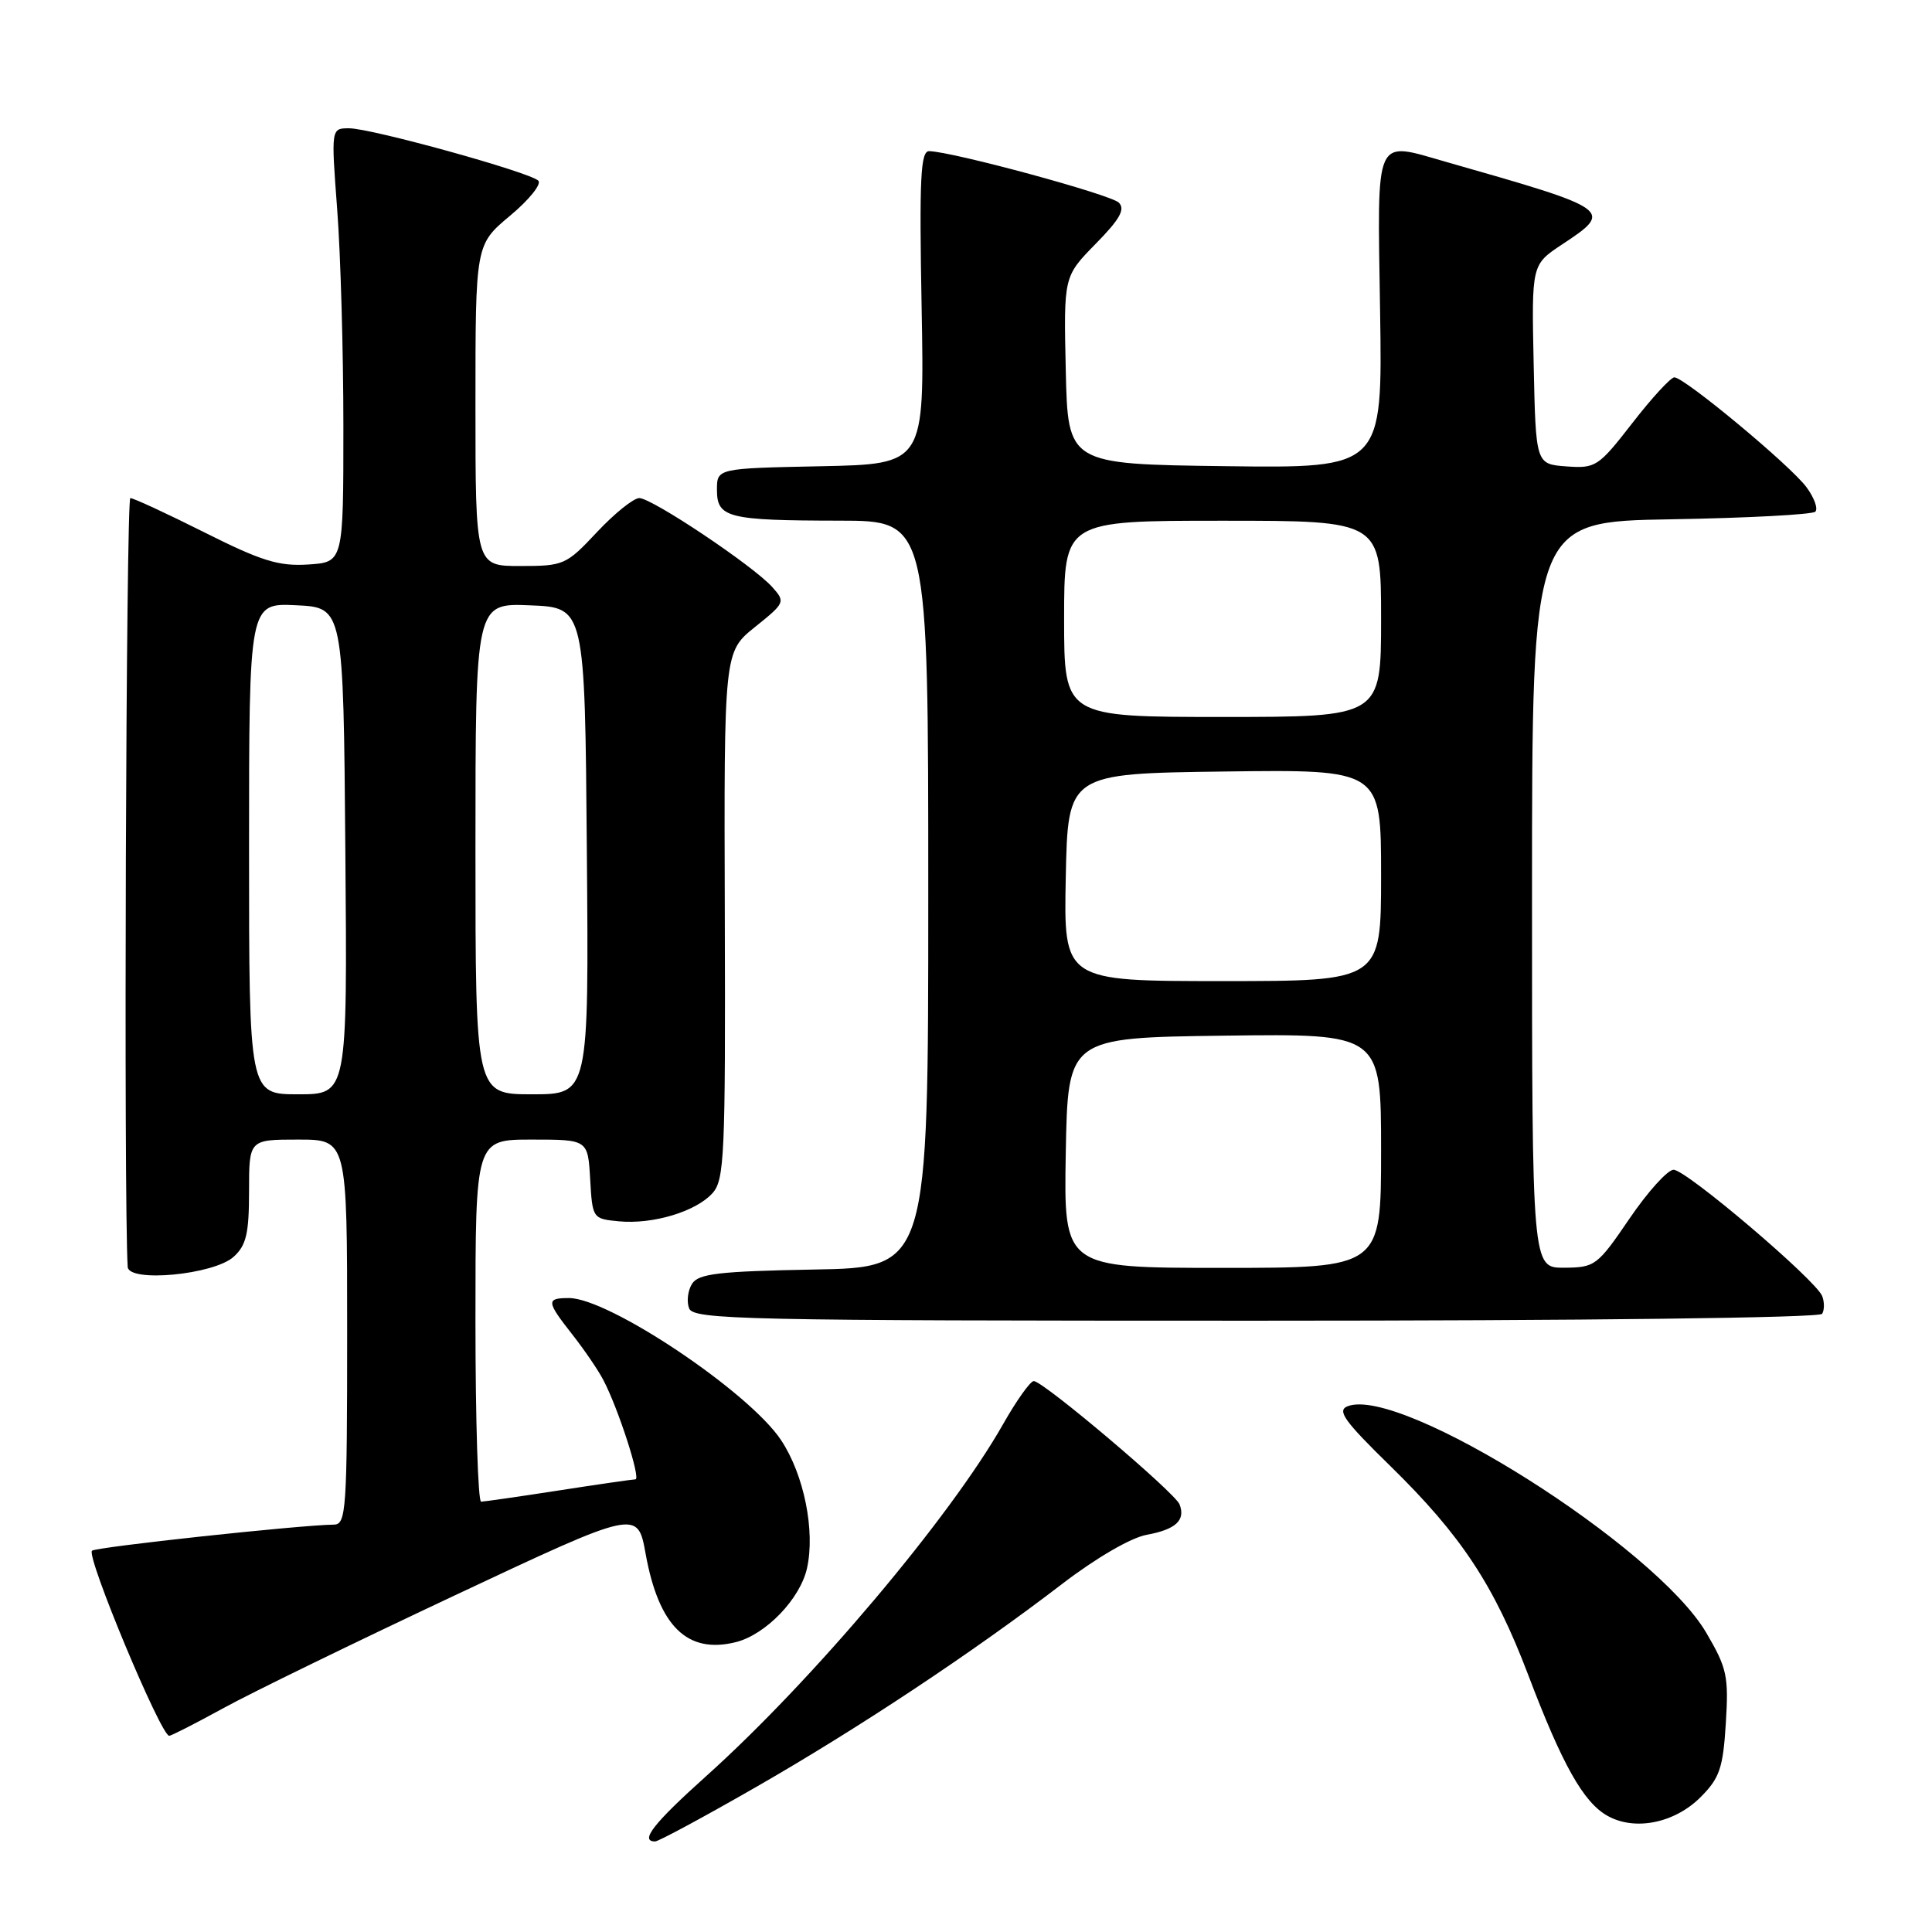 <?xml version="1.0" encoding="UTF-8" standalone="no"?>
<!DOCTYPE svg PUBLIC "-//W3C//DTD SVG 1.1//EN" "http://www.w3.org/Graphics/SVG/1.1/DTD/svg11.dtd" >
<svg xmlns="http://www.w3.org/2000/svg" xmlns:xlink="http://www.w3.org/1999/xlink" version="1.1" viewBox="0 0 256 256">
 <g >
 <path fill="currentColor"
d=" M 100.06 236.86 C 113.72 229.03 128.91 218.95 140.74 209.88 C 145.24 206.43 149.85 203.75 151.94 203.37 C 155.80 202.66 157.11 201.45 156.30 199.34 C 155.70 197.78 138.23 183.00 136.98 183.00 C 136.52 183.00 134.68 185.59 132.89 188.75 C 125.89 201.09 107.65 222.71 93.60 235.32 C 86.60 241.60 84.72 244.00 86.81 244.00 C 87.25 244.00 93.21 240.79 100.06 236.86 Z  M 225.33 238.14 C 227.86 235.60 228.31 234.30 228.68 228.35 C 229.07 222.12 228.84 221.03 226.09 216.35 C 219.40 204.93 185.66 183.61 178.58 186.33 C 177.11 186.89 178.10 188.27 184.25 194.28 C 193.63 203.46 197.97 210.04 202.49 221.92 C 207.01 233.84 209.81 238.81 212.99 240.60 C 216.61 242.64 221.87 241.59 225.33 238.14 Z  M 29.56 226.36 C 33.20 224.35 47.05 217.61 60.34 211.36 C 84.49 200.01 84.49 200.01 85.55 205.89 C 87.29 215.50 91.07 219.20 97.51 217.59 C 101.47 216.59 106.02 211.87 106.93 207.81 C 108.04 202.87 106.54 195.41 103.50 190.83 C 99.29 184.46 80.69 172.00 75.40 172.00 C 72.34 172.00 72.38 172.43 75.86 176.86 C 77.43 178.86 79.27 181.56 79.94 182.85 C 81.93 186.63 84.95 196.00 84.20 196.02 C 83.81 196.03 79.22 196.69 74.00 197.50 C 68.78 198.31 64.16 198.97 63.75 198.98 C 63.34 198.99 63.00 188.20 63.00 175.00 C 63.00 151.00 63.00 151.00 70.45 151.00 C 77.90 151.00 77.90 151.00 78.20 156.25 C 78.50 161.45 78.53 161.50 82.00 161.83 C 86.50 162.26 92.20 160.55 94.41 158.10 C 95.99 156.35 96.14 153.09 96.04 121.29 C 95.93 86.39 95.93 86.39 100.03 83.09 C 104.04 79.87 104.09 79.76 102.32 77.78 C 99.79 74.96 86.39 66.00 84.71 66.00 C 83.95 66.00 81.43 68.03 79.11 70.50 C 75.03 74.86 74.70 75.00 68.94 75.00 C 63.00 75.00 63.00 75.00 63.00 53.71 C 63.00 32.42 63.00 32.42 67.58 28.59 C 70.10 26.49 71.79 24.39 71.33 23.94 C 70.18 22.81 49.20 17.00 46.26 17.00 C 43.87 17.00 43.87 17.00 44.68 27.75 C 45.13 33.66 45.50 46.60 45.50 56.50 C 45.50 74.50 45.50 74.50 40.83 74.80 C 36.94 75.05 34.65 74.34 27.10 70.55 C 22.12 68.05 17.69 66.00 17.27 66.00 C 16.70 66.00 16.38 159.04 16.92 167.87 C 17.05 169.98 28.34 168.91 30.96 166.53 C 32.63 165.02 33.00 163.46 33.00 157.85 C 33.00 151.00 33.00 151.00 39.50 151.00 C 46.00 151.00 46.00 151.00 46.00 176.50 C 46.00 200.11 45.87 202.00 44.25 202.02 C 39.75 202.07 12.68 204.99 12.19 205.48 C 11.41 206.26 21.32 230.00 22.42 230.00 C 22.70 230.00 25.91 228.36 29.56 226.36 Z  M 241.44 174.09 C 241.75 173.59 241.76 172.53 241.45 171.74 C 240.64 169.63 223.44 155.00 221.76 155.00 C 220.97 155.00 218.34 157.91 215.91 161.48 C 211.66 167.72 211.35 167.95 207.25 167.98 C 203.00 168.00 203.00 168.00 203.00 118.56 C 203.00 69.12 203.00 69.12 221.42 68.81 C 231.55 68.64 240.15 68.18 240.54 67.80 C 240.92 67.41 240.40 65.95 239.37 64.56 C 237.27 61.70 223.19 50.00 221.86 50.00 C 221.39 50.00 218.88 52.72 216.30 56.05 C 211.79 61.86 211.44 62.08 207.55 61.80 C 203.50 61.50 203.50 61.50 203.22 48.28 C 202.94 35.07 202.94 35.07 206.97 32.40 C 213.84 27.86 213.68 27.74 191.75 21.49 C 181.97 18.71 182.51 17.49 182.87 41.28 C 183.19 62.04 183.19 62.04 162.34 61.77 C 141.50 61.50 141.50 61.50 141.22 49.07 C 140.94 36.64 140.94 36.64 145.17 32.32 C 148.38 29.06 149.13 27.73 148.25 26.85 C 147.18 25.78 126.23 20.09 123.12 20.03 C 121.98 20.01 121.80 23.57 122.12 40.75 C 122.50 61.50 122.50 61.50 108.75 61.78 C 95.00 62.06 95.00 62.06 95.00 64.91 C 95.00 68.61 96.43 68.97 111.25 68.99 C 123.00 69.00 123.00 69.00 123.00 118.47 C 123.00 167.95 123.00 167.95 107.86 168.22 C 95.21 168.45 92.55 168.77 91.70 170.11 C 91.14 171.00 90.96 172.46 91.31 173.36 C 91.88 174.86 98.38 175.00 166.41 175.00 C 210.05 175.00 241.11 174.62 241.44 174.09 Z  M 33.00 112.45 C 33.00 79.90 33.00 79.90 39.25 80.20 C 45.50 80.50 45.50 80.50 45.76 112.75 C 46.03 145.00 46.03 145.00 39.51 145.00 C 33.00 145.00 33.00 145.00 33.00 112.45 Z  M 63.00 112.46 C 63.00 79.91 63.00 79.91 70.25 80.21 C 77.50 80.50 77.50 80.50 77.76 112.75 C 78.03 145.00 78.03 145.00 70.51 145.00 C 63.00 145.00 63.00 145.00 63.00 112.46 Z  M 141.22 152.75 C 141.50 137.50 141.50 137.50 162.25 137.23 C 183.00 136.96 183.00 136.96 183.00 152.48 C 183.00 168.00 183.00 168.00 161.97 168.00 C 140.95 168.00 140.95 168.00 141.22 152.75 Z  M 141.22 116.25 C 141.50 102.50 141.50 102.50 162.25 102.23 C 183.00 101.96 183.00 101.96 183.00 115.98 C 183.00 130.00 183.00 130.00 161.97 130.00 C 140.94 130.00 140.94 130.00 141.22 116.25 Z  M 141.00 82.00 C 141.00 69.00 141.00 69.00 162.00 69.00 C 183.00 69.00 183.00 69.00 183.00 82.00 C 183.00 95.00 183.00 95.00 162.00 95.00 C 141.00 95.00 141.00 95.00 141.00 82.00 Z "/>
</g>
</svg>